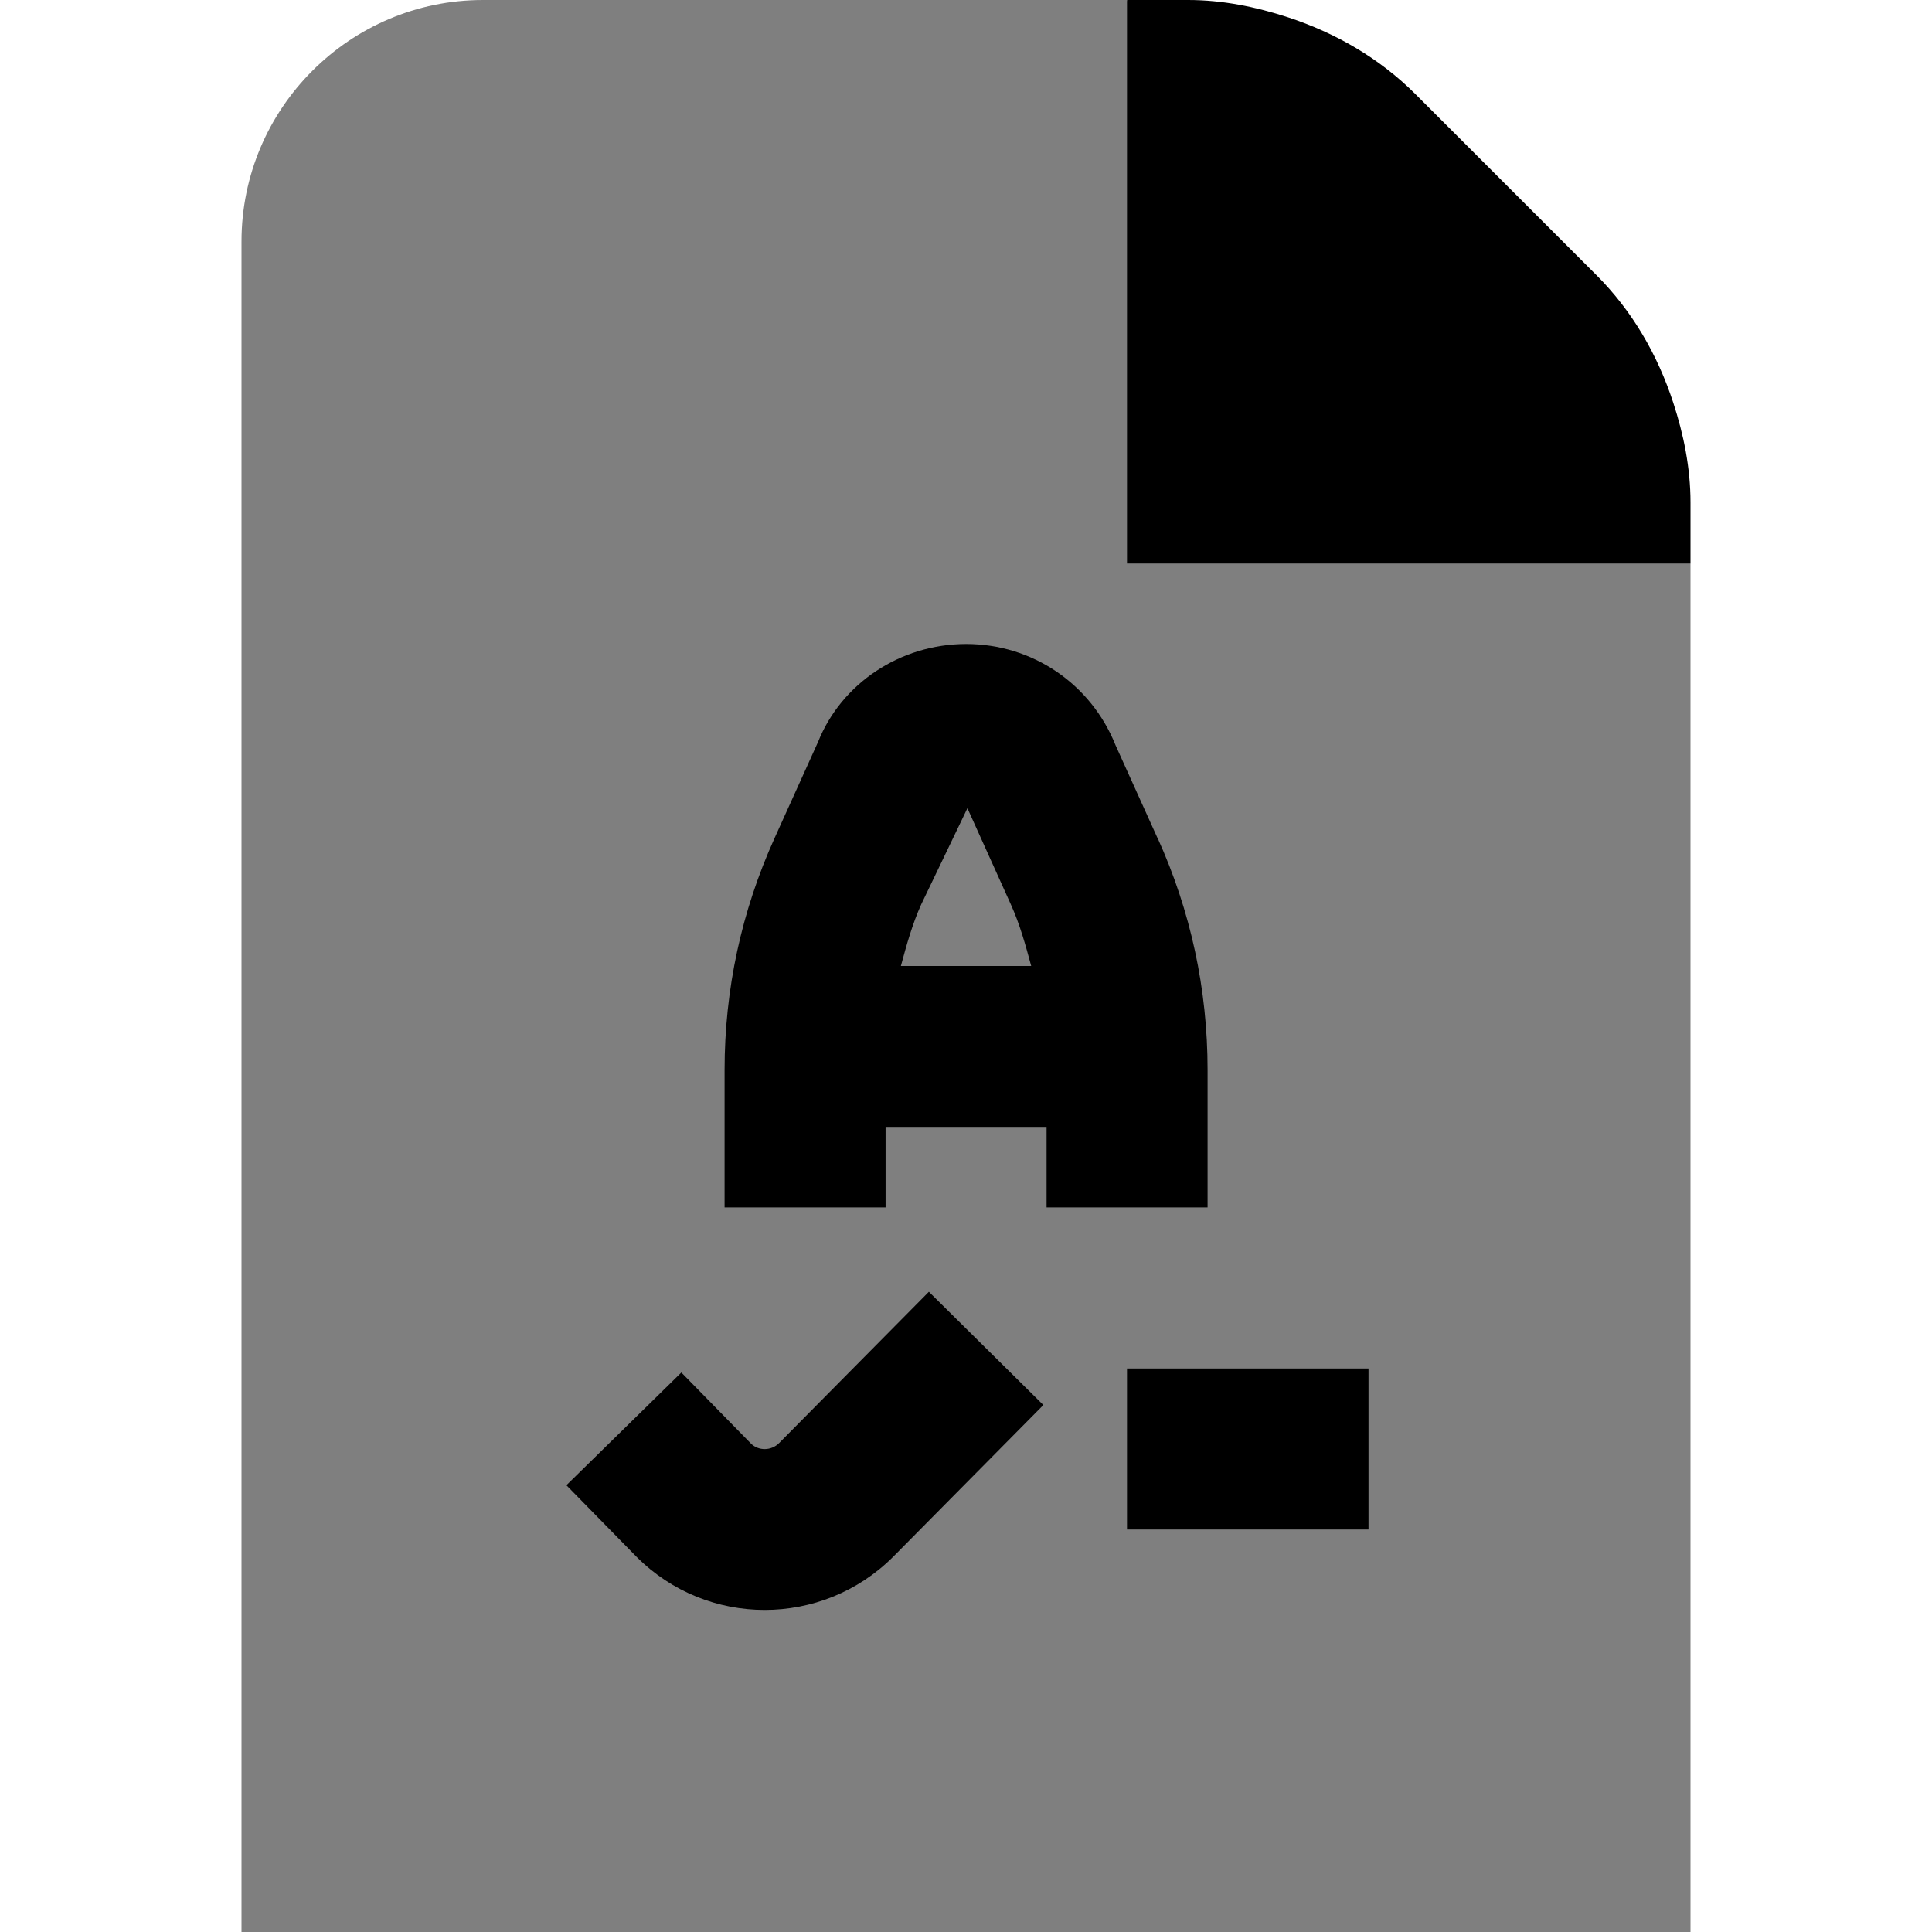 <svg id="Layer_1" viewBox="0 0 24 24" xmlns="http://www.w3.org/2000/svg" data-name="Layer 1"><g opacity=".5"><path d="m16.021 5.349-2.021-5.349h-8c-1.654 0-3 1.346-3 3v21h18v-17z"/></g><path d="m20.785 5c-.193-.589-.505-1.135-.956-1.585l-2.243-2.243c-.451-.451-.997-.764-1.586-.957-.398-.13-.812-.215-1.242-.215h-.758v7h7v-.757c0-.431-.085-.845-.215-1.243z"/><path d="m14 17h3v2h-3z"/><path d="m14.379 10.411-.521-1.153c-.306-.764-1.034-1.258-1.856-1.258s-1.552.494-1.84 1.217l-.539 1.192c-.413.912-.622 1.882-.622 2.883v1.707h2v-1h2v1h2v-1.707c0-1.003-.209-1.973-.621-2.882zm-2.361-.37.539 1.194c.112.247.183.506.253.765h-1.619c.07-.259.141-.518.253-.766l.573-1.193z"/><path d="m9.499 19.999c-.576 0-1.151-.219-1.59-.658l-.873-.891 1.428-1.4.866.884c.092.09.249.092.348-.007l1.861-1.88 1.422 1.407-1.865 1.884c-.441.441-1.02.661-1.597.661z"/></svg>
